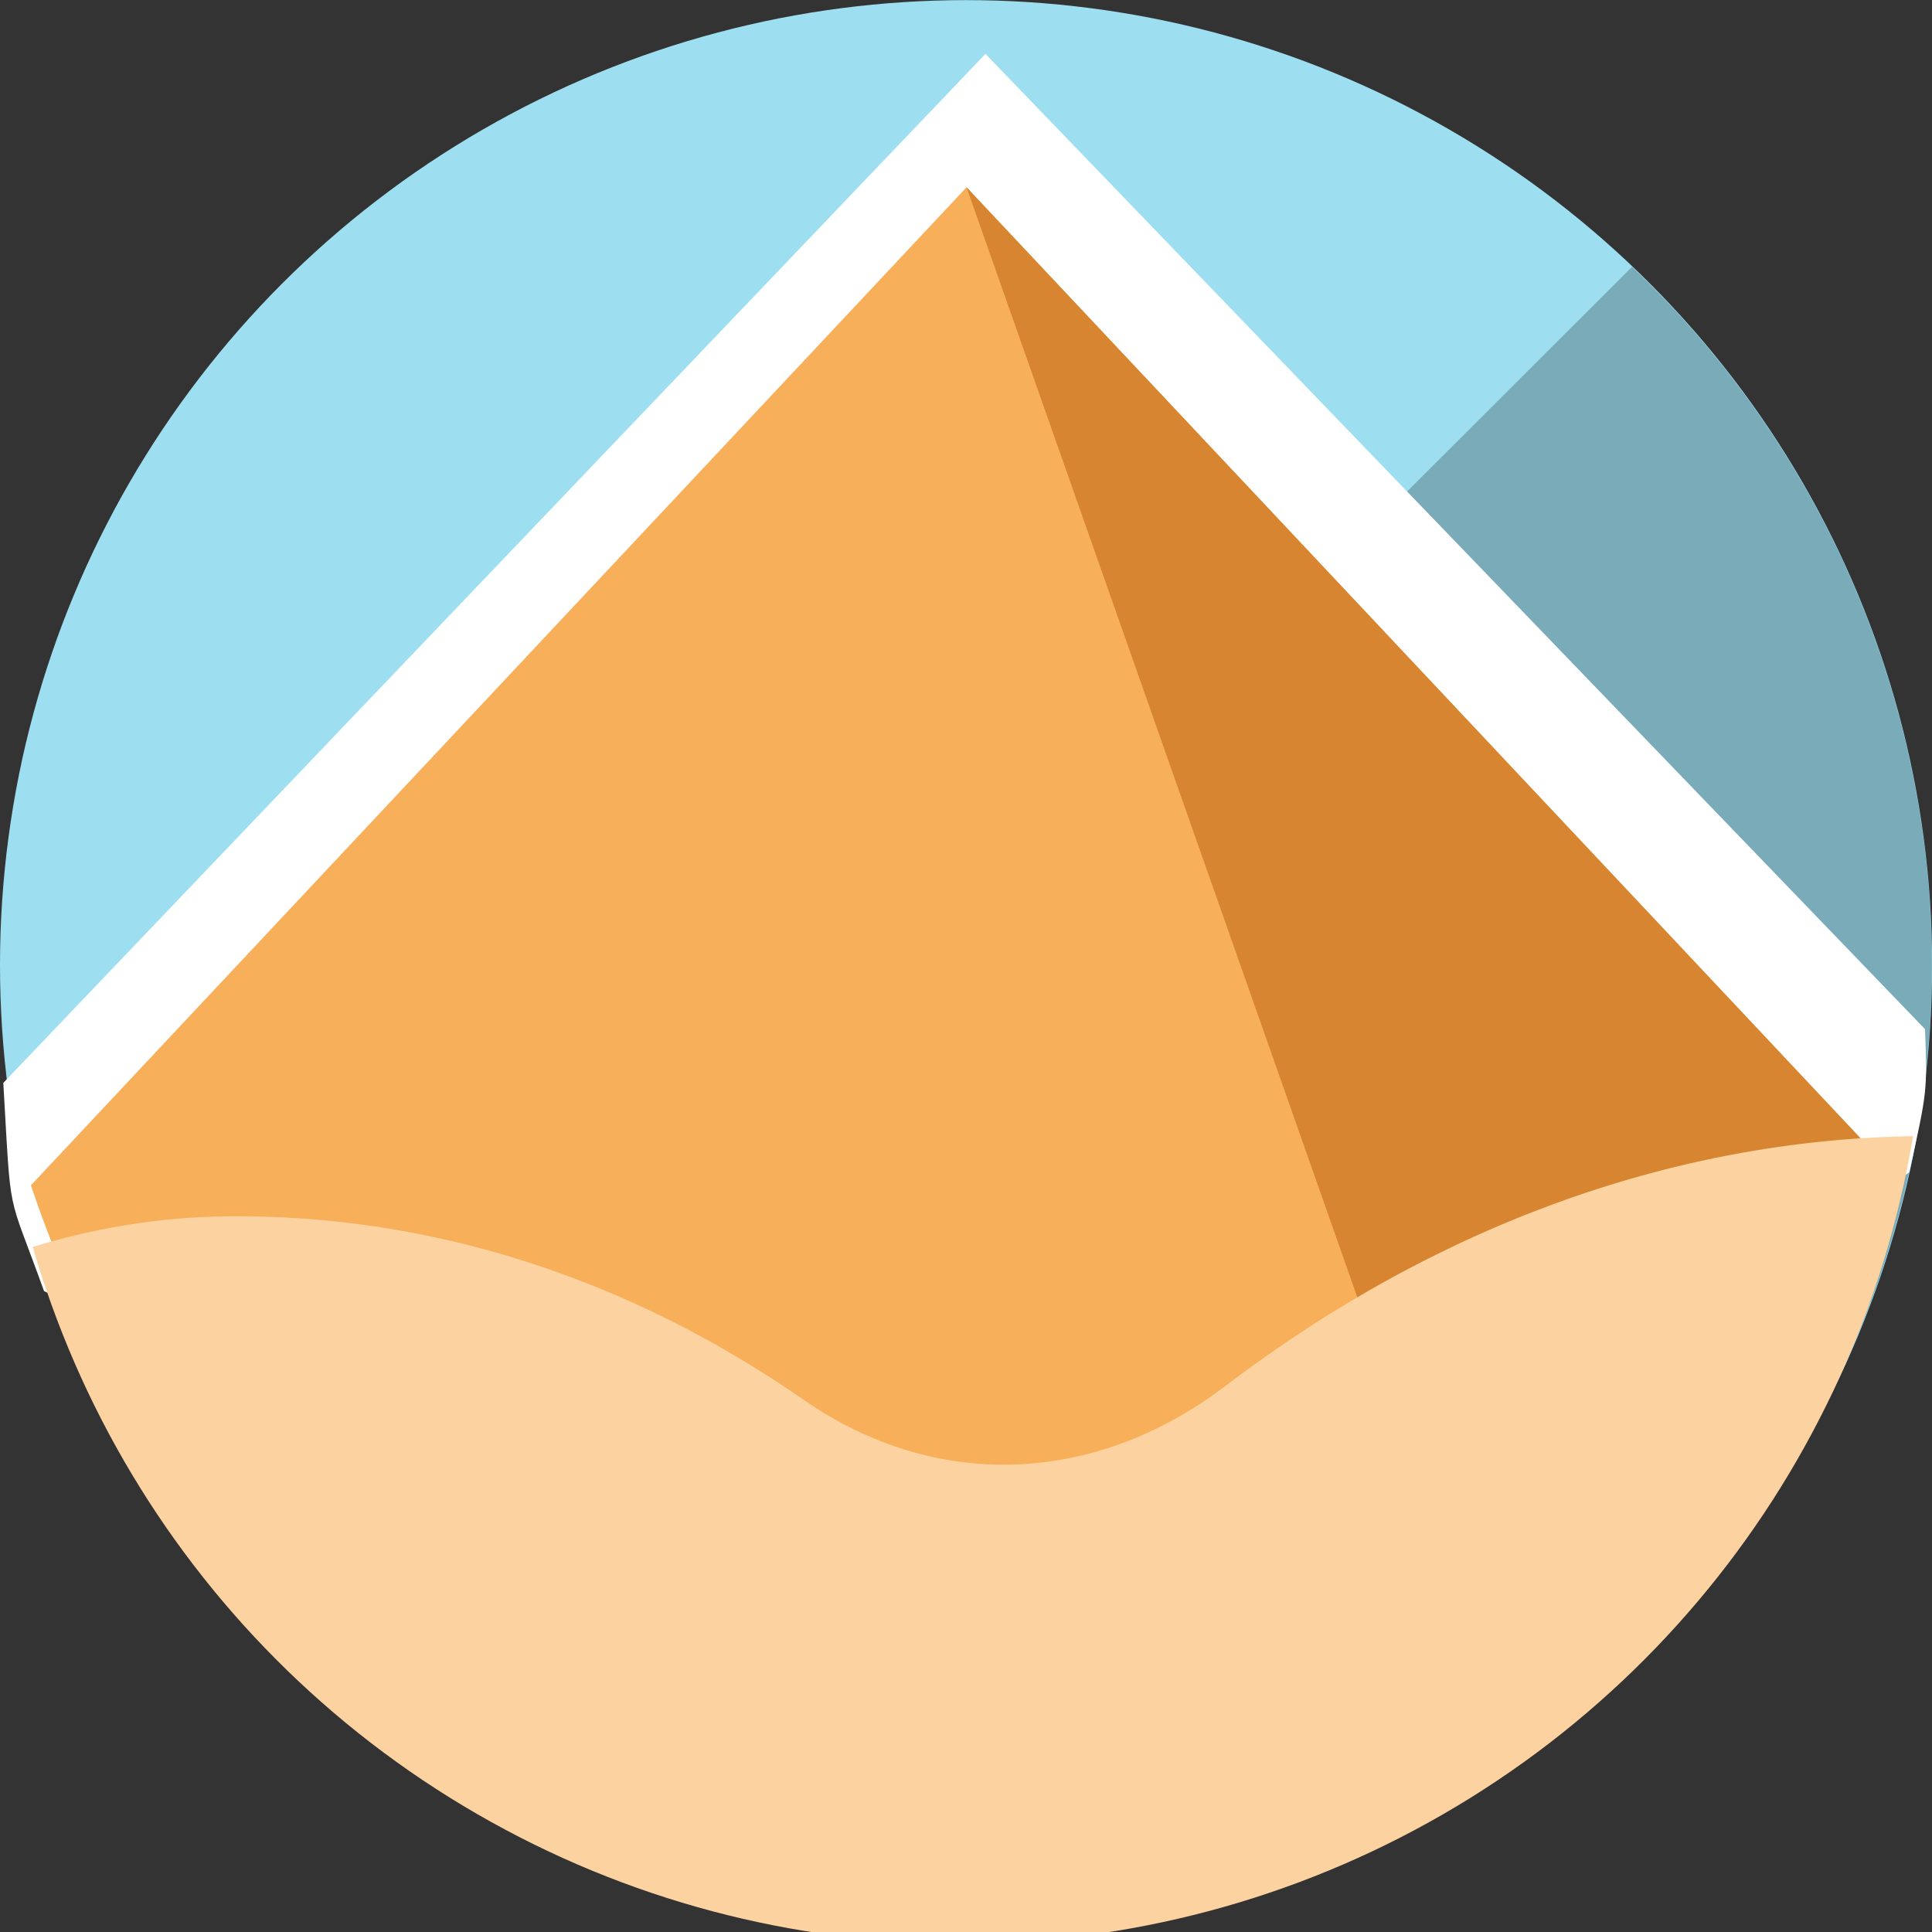 <?xml version="1.0" encoding="UTF-8" standalone="no"?>
<svg
   xmlns:dc="http://purl.org/dc/elements/1.1/"
   xmlns:cc="http://creativecommons.org/ns#"
   xmlns:rdf="http://www.w3.org/1999/02/22-rdf-syntax-ns#"
   xmlns:svg="http://www.w3.org/2000/svg"
   xmlns="http://www.w3.org/2000/svg"
   xmlns:sodipodi="http://sodipodi.sourceforge.net/DTD/sodipodi-0.dtd"
   xmlns:inkscape="http://www.inkscape.org/namespaces/inkscape"
   inkscape:export-ydpi="192"
   inkscape:export-xdpi="192"
   inkscape:export-filename="/home/adrien/Stockage/Code/ProjetDuMois/website/images/favicon.png"
   sodipodi:docname="allbest.mini.svg"
   inkscape:version="1.0 (4035a4fb49, 2020-05-01)"
   id="svg6957"
   version="1.1"
   viewBox="0 0 16.933 16.933"
   height="64"
   width="64">
  <rect x="0" y="0" width="16.933" height="16.933" fill="#333333" stroke="none"/>
  <defs
     id="defs6951">
    <clipPath
       clipPathUnits="userSpaceOnUse"
       id="clipPath6851">
      <circle
         style="opacity:1;vector-effect:none;fill:#9ddff1;fill-opacity:1;stroke:none;stroke-width:28.053;stroke-linecap:round;stroke-linejoin:round;stroke-miterlimit:4;stroke-dasharray:none;stroke-dashoffset:0;stroke-opacity:1"
         id="circle6853"
         cx="-1714.743"
         cy="-1870.497"
         r="568.267"
         transform="scale(1,-1)" />
    </clipPath>
    <clipPath
       clipPathUnits="userSpaceOnUse"
       id="clipPath6831">
      <circle
         style="opacity:1;vector-effect:none;fill:#9ddff1;fill-opacity:1;stroke:none;stroke-width:2.502;stroke-linecap:round;stroke-linejoin:round;stroke-miterlimit:4;stroke-dasharray:none;stroke-dashoffset:0;stroke-opacity:1"
         id="circle6833"
         cx="1256.554"
         cy="855.244"
         r="50.687"
         transform="scale(1,-1)" />
    </clipPath>
    <clipPath
       clipPathUnits="userSpaceOnUse"
       id="clipPath6841">
      <circle
         style="opacity:1;vector-effect:none;fill:#9ddff1;fill-opacity:1;stroke:none;stroke-width:2.502;stroke-linecap:round;stroke-linejoin:round;stroke-miterlimit:4;stroke-dasharray:none;stroke-dashoffset:0;stroke-opacity:1"
         id="circle6843"
         cx="1256.554"
         cy="855.244"
         r="50.687"
         transform="scale(1,-1)" />
    </clipPath>
  </defs>
  <sodipodi:namedview
     units="px"
     showgrid="false"
     inkscape:document-rotation="0"
     inkscape:current-layer="layer1"
     inkscape:document-units="mm"
     inkscape:cy="30.580705"
     inkscape:cx="30.285686"
     inkscape:zoom="7.9195959"
     inkscape:pageshadow="2"
     inkscape:pageopacity="0.0"
     borderopacity="1.0"
     bordercolor="#666666"
     pagecolor="#ffffff"
     id="base" />
  <g
     id="layer1"
     inkscape:groupmode="layer"
     inkscape:label="Calque 1">
    <ellipse
       style="vector-effect:none;fill:#9ddff1;fill-opacity:1;stroke:none;stroke-width:0.418;stroke-linecap:round;stroke-linejoin:round;stroke-miterlimit:4;stroke-dasharray:none;stroke-dashoffset:0;stroke-opacity:1"
       id="path6814"
       cx="8.467"
       cy="8.459"
       rx="8.467"
       ry="8.458" />
    <path
       inkscape:connector-curvature="0"
       id="path2486-6-3-4"
       d="M 14.304,2.338 2.343,14.287 A 8.467,8.458 0 0 0 8.466,16.907 8.467,8.458 0 0 0 16.932,8.449 8.467,8.458 0 0 0 14.304,2.338 Z"
       style="fill:#000000;fill-opacity:0.234;fill-rule:nonzero;stroke:none;stroke-width:0.192" />
    <path
       id="path875"
       style="fill:#ffffff;fill-opacity:1;stroke:none;stroke-width:0.26px;stroke-linecap:butt;stroke-linejoin:miter;stroke-opacity:1"
       d="M 8.248,0.88 C 5.509,3.75 2.769,6.621 0.029,9.491 0.101,10.723 0.056,10.398 0.386,11.316 2.731,12.391 4.484,13.468 6.83,14.539 c 1.416,-0.067 2.89,0.138 4.267,-0.139 1.879,-1.375 3.758,-2.751 5.637,-4.126 C 16.892,9.562 16.892,9.562 16.872,9.02 14.127,6.17 11.381,3.321 8.637,0.472 Z"
       sodipodi:nodetypes="ccccccccc" />
    <g
       id="g891"
       transform="matrix(0.015,0,0,-0.016,34.015,37.268)"
       clip-path="url(#clipPath6851)">
      <g
         id="g6857"
         transform="translate(0,-33.634)">
        <path
           inkscape:connector-curvature="0"
           id="path58-1"
           transform="matrix(8.409,0,0,-8.409,-5581.843,16627.068)"
           d="m 461.283,1708.5 -65.012,65.012 a 67.582,67.582 0 0 0 39.422,40.453 l 60.486,-6.014 a 67.582,67.582 0 0 0 28.127,-36.598 z"
           style="fill:#f7af59;fill-opacity:1;fill-rule:evenodd;stroke:none;stroke-width:0.052" />
        <path
           inkscape:connector-curvature="0"
           id="path60"
           transform="matrix(8.409,0,0,-8.409,-5581.843,16627.068)"
           d="m 461.283,1708.5 36.838,98.096 a 67.582,67.582 0 0 0 26.186,-35.242 z"
           style="fill:#d78530;fill-opacity:1;fill-rule:evenodd;stroke:none;stroke-width:0.052" />
      </g>
    </g>
    <path
       d="m 1306.995,-863.551 v -44.282 h -109.768 v 33.337 c 6.471,4.336 13.609,6.655 20.84,6.734 10.604,0.116 21.002,-3.193 30.275,-9.636 6.88,-4.78 15.244,-4.503 22.124,0.731 11.346,8.632 23.962,13.017 36.529,13.116"
       style="fill:#fcd2a0;fill-opacity:1;fill-rule:evenodd;stroke:none;stroke-width:0.021"
       id="path76"
       inkscape:connector-curvature="0"
       clip-path="url(#clipPath6841)"
       transform="matrix(0.167,0,0,-0.167,-201.428,-134.256)" />
  </g>
</svg>
